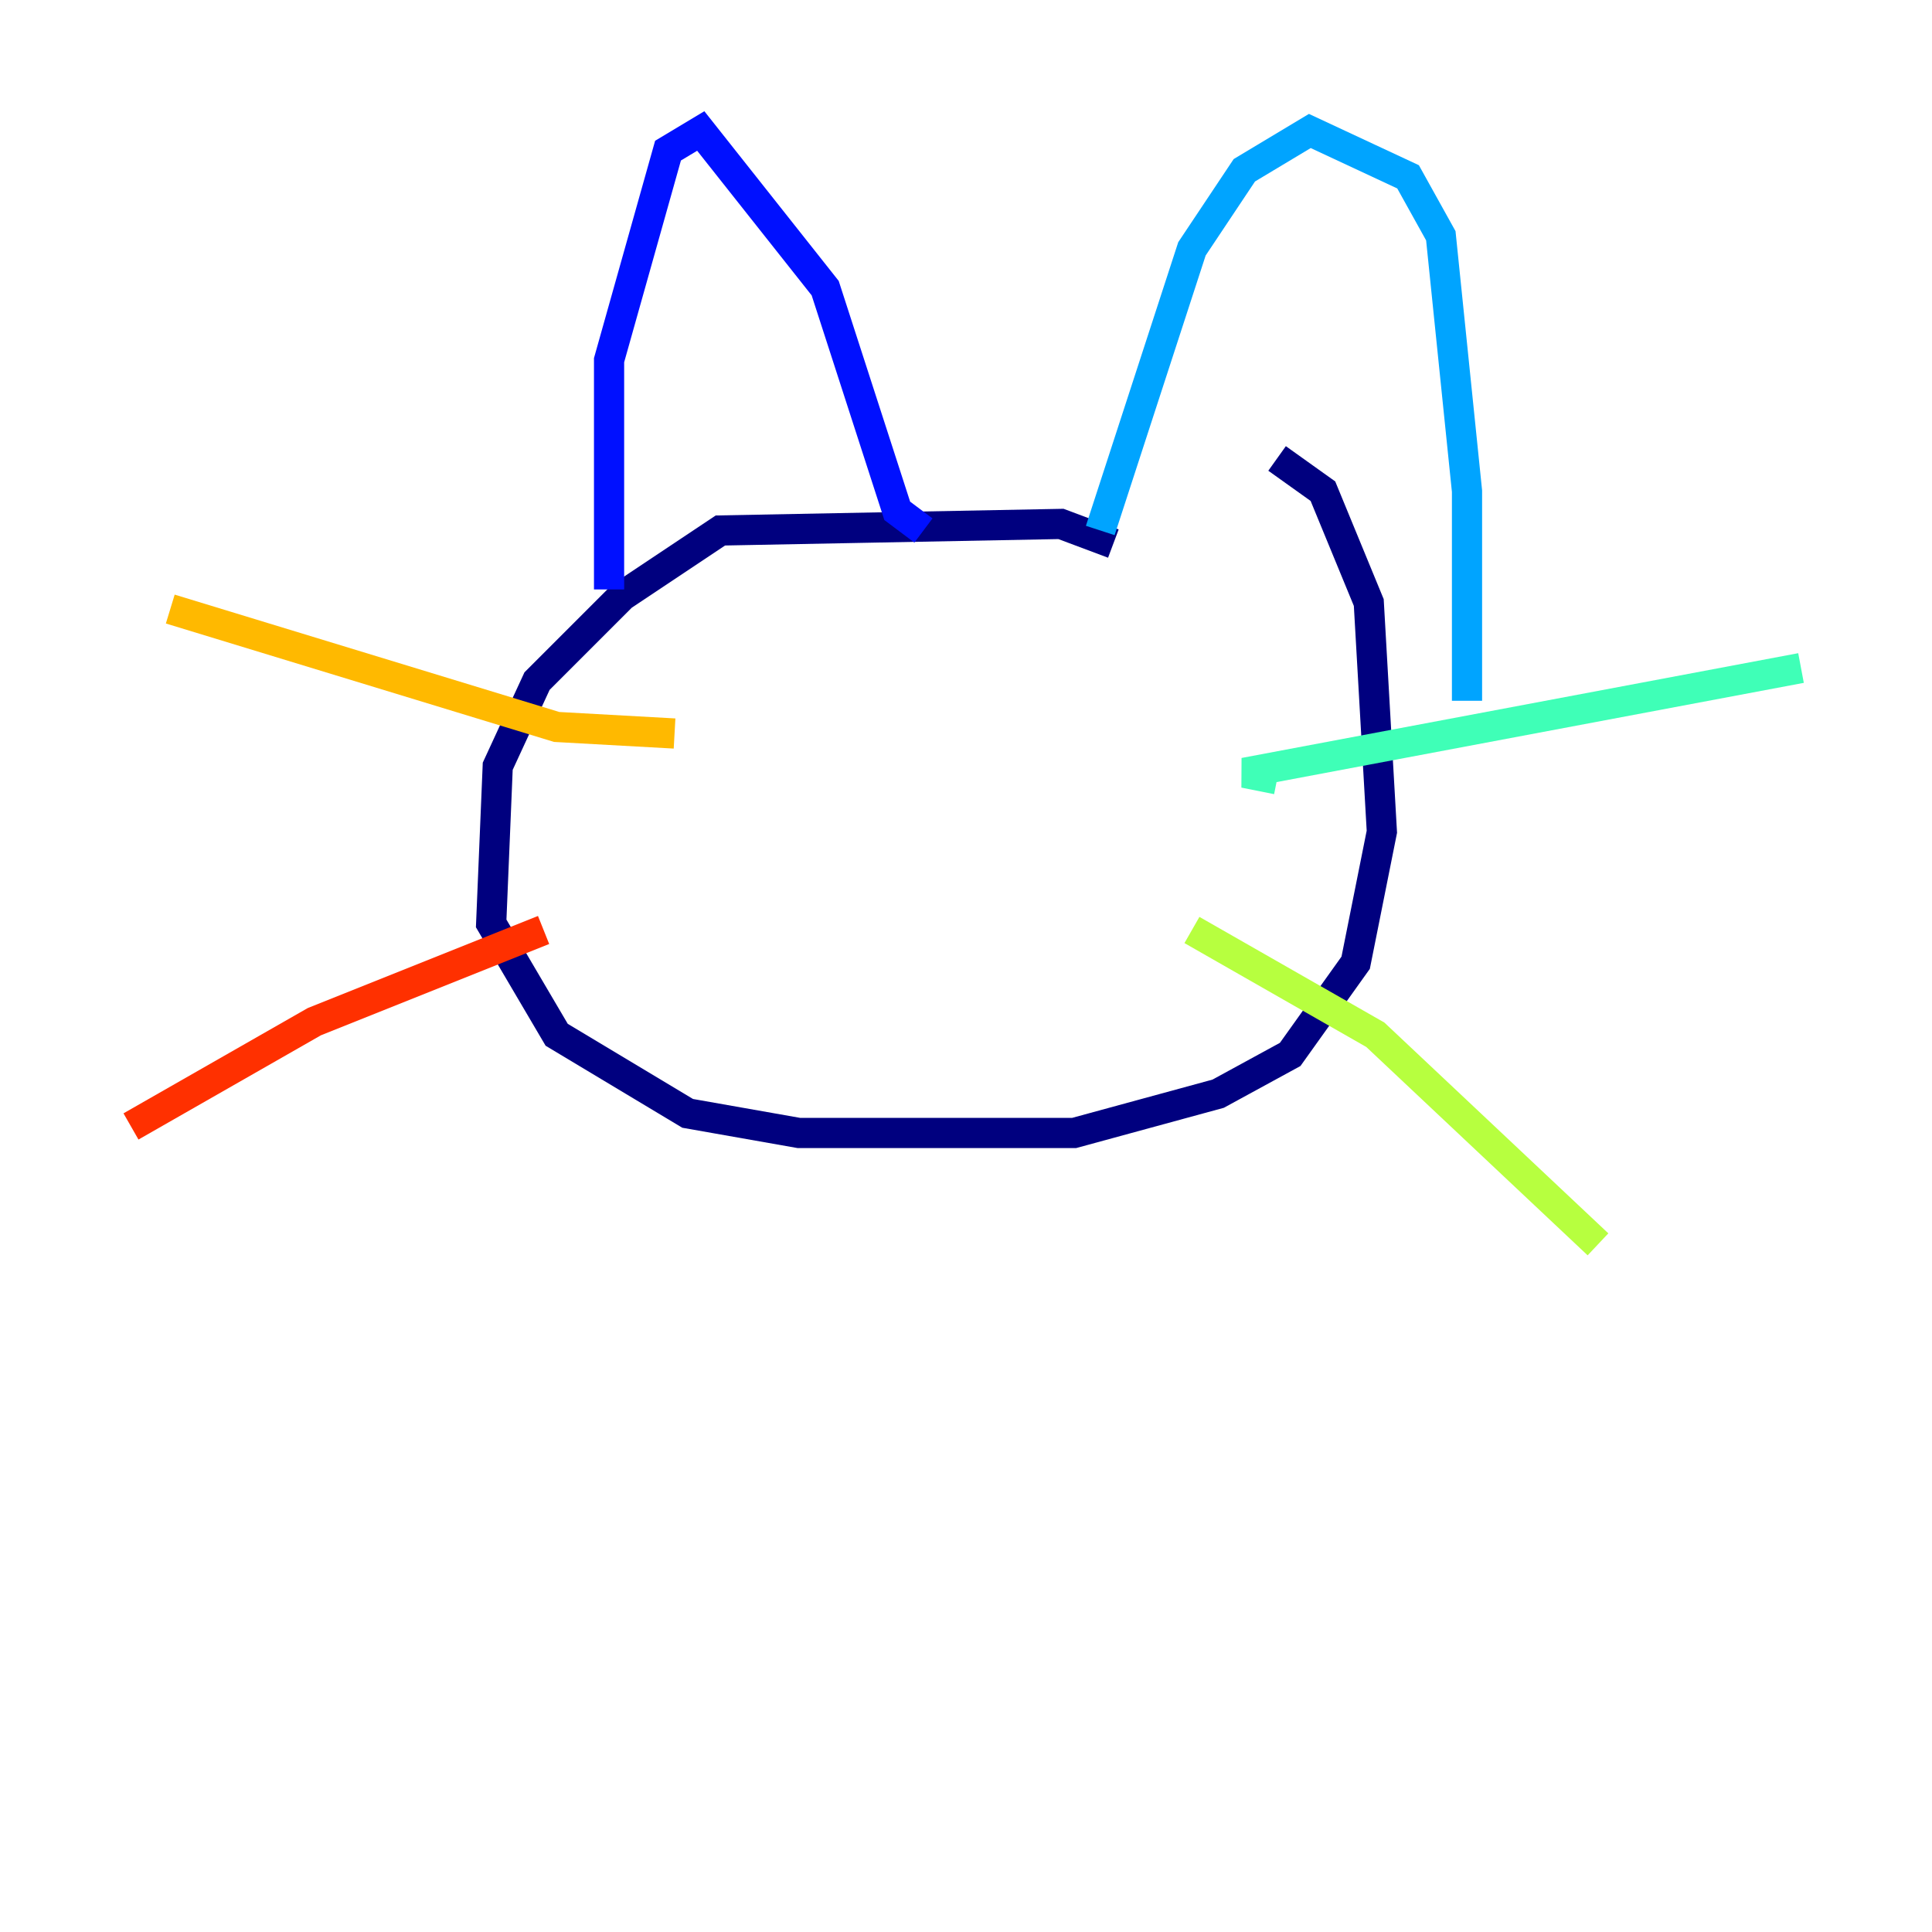 <?xml version="1.0" encoding="utf-8" ?>
<svg baseProfile="tiny" height="128" version="1.2" viewBox="0,0,128,128" width="128" xmlns="http://www.w3.org/2000/svg" xmlns:ev="http://www.w3.org/2001/xml-events" xmlns:xlink="http://www.w3.org/1999/xlink"><defs /><polyline fill="none" points="73.763,36.014 70.291,34.712 47.729,35.146 41.22,39.485 35.58,45.125 32.976,50.766 32.542,61.18 36.881,68.556 45.559,73.763 52.936,75.064 71.159,75.064 80.705,72.461 85.478,69.858 89.817,63.783 91.552,55.105 90.685,39.919 87.647,32.542 84.61,30.373" stroke="#00007f" stroke-width="2" /><polyline fill="none" points="40.352,39.051 40.352,23.864 44.258,9.98 46.427,8.678 54.671,19.091 59.444,33.844 61.18,35.146" stroke="#0010ff" stroke-width="2" /><polyline fill="none" points="72.895,35.146 78.969,16.488 82.441,11.281 86.78,8.678 93.288,11.715 95.458,15.62 97.193,32.542 97.193,46.427" stroke="#00a4ff" stroke-width="2" /><polyline fill="none" points="84.61,51.634 82.441,51.2 119.322,44.258" stroke="#3fffb7" stroke-width="2" /><polyline fill="none" points="78.969,61.614 91.119,68.556 105.871,82.441" stroke="#b7ff3f" stroke-width="2" /><polyline fill="none" points="44.691,48.597 36.881,48.163 11.281,40.352" stroke="#ffb900" stroke-width="2" /><polyline fill="none" points="36.014,61.614 20.827,67.688 8.678,74.63" stroke="#ff3000" stroke-width="2" /><polyline fill="none" points="53.37,43.39 53.37,43.39" stroke="#7f0000" stroke-width="2" /></svg>